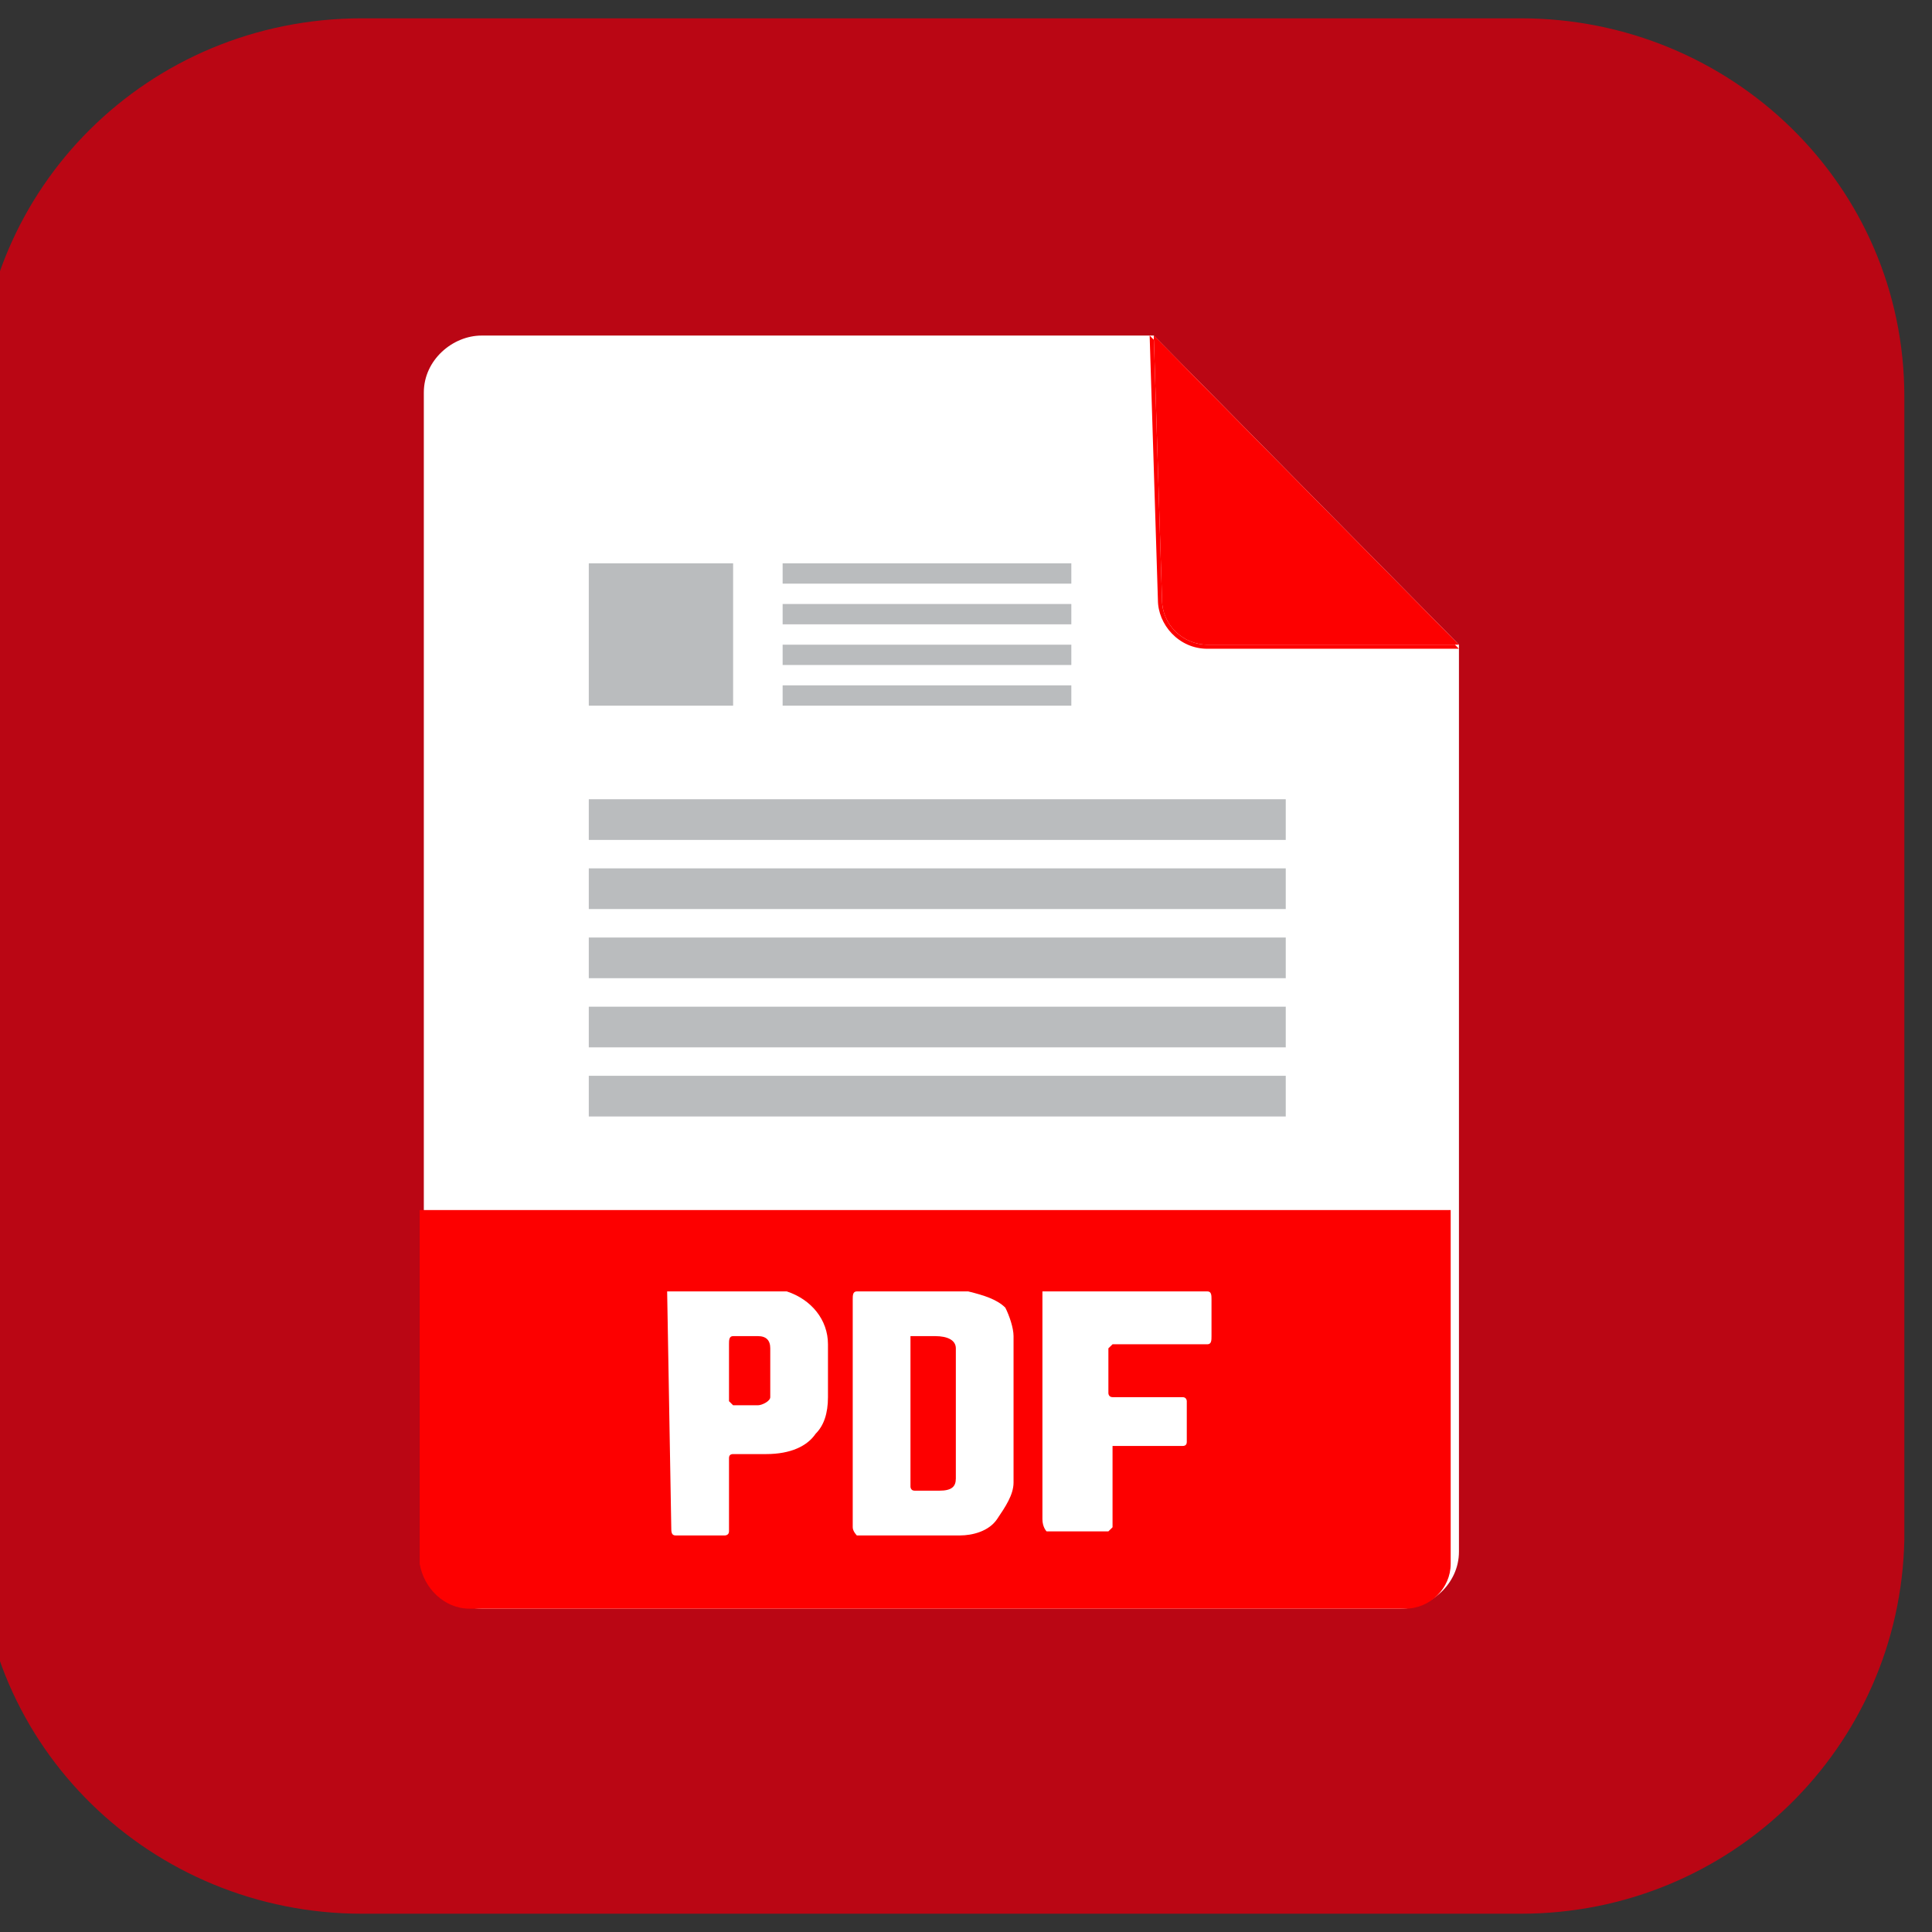 <svg width="54" height="54" viewBox="0 0 54 54" fill="none" xmlns="http://www.w3.org/2000/svg" xmlns:xlink="http://www.w3.org/1999/xlink">
<rect x="0" y="0" width="54" height="54" fill="#333333" stroke="none"/>
<path d="M42.507,53.489L10.117,53.489C4.239,53.489 -0.602,48.828 -0.602,42.916L-0.602,11.084C-0.602,5.286 4.123,0.512 10.117,0.512L42.507,0.512C48.386,0.512 53.227,5.173 53.227,11.084L53.227,43.03C53.112,48.828 48.386,53.489 42.507,53.489Z" fill="#BA0614"/>
<path d="M32.248,9.379L13.46,9.379C12.653,9.379 11.846,10.061 11.846,10.97L11.846,43.371C11.846,44.166 12.538,44.962 13.46,44.962L39.164,44.962C39.971,44.962 40.778,44.28 40.778,43.371L40.778,18.019L32.248,9.379Z" fill="#FFFFFF"/>
<path d="M33.747,18.019C33.055,18.019 32.479,17.45 32.479,16.768L32.248,9.379L40.778,18.019L33.747,18.019Z" fill="#FD0000"/>
<path d="M32.248,9.379L40.663,18.019L33.747,18.019C33.055,18.019 32.479,17.45 32.479,16.768L32.248,9.379ZM32.133,9.379L32.364,16.768C32.364,17.45 32.94,18.133 33.747,18.133L40.778,18.133L32.133,9.379Z" fill="#FD0000"/>
<rect  x="16.457" y="22.339" width="19.48" height="1.137" fill="#BABCBE"/>
<rect  x="16.457" y="24.271" width="19.48" height="1.137" fill="#BABCBE"/>
<rect  x="16.457" y="26.204" width="19.48" height="1.137" fill="#BABCBE"/>
<rect  x="16.457" y="28.137" width="19.48" height="1.137" fill="#BABCBE"/>
<rect  x="16.457" y="30.069" width="19.48" height="1.137" fill="#BABCBE"/>
<rect  x="21.875" y="15.745" width="8.069" height="0.568" fill="#BABCBE"/>
<rect  x="21.875" y="16.882" width="8.069" height="0.568" fill="#BABCBE"/>
<rect  x="21.875" y="18.019" width="8.069" height="0.568" fill="#BABCBE"/>
<rect  x="21.875" y="19.156" width="8.069" height="0.568" fill="#BABCBE"/>
<rect  x="16.457" y="15.745" width="4.034" height="3.979" fill="#BABCBE"/>
<path d="M13.114,44.962L39.28,44.962C39.971,44.962 40.547,44.393 40.547,43.711L40.547,33.821L11.731,33.821L11.731,43.711C11.846,44.393 12.423,44.962 13.114,44.962Z" fill="#FD0000"/>
<path d="M18.647,36.095L21.99,36.095C22.681,36.322 23.142,36.891 23.142,37.573L23.142,39.051C23.142,39.505 23.027,39.846 22.797,40.074C22.566,40.415 22.105,40.642 21.413,40.642L20.491,40.642C20.414,40.642 20.376,40.68 20.376,40.756L20.376,42.802C20.376,42.916 20.261,42.916 20.261,42.916L18.878,42.916C18.762,42.916 18.762,42.802 18.762,42.688L18.647,36.095ZM20.376,37.573L20.376,39.164L20.491,39.278L21.183,39.278C21.298,39.278 21.529,39.164 21.529,39.051L21.529,37.686C21.529,37.459 21.413,37.345 21.183,37.345L20.491,37.345C20.376,37.345 20.376,37.459 20.376,37.573C20.376,37.497 20.376,37.497 20.376,37.573Z" fill="#FFFFFF"/>
<path d="M27.061,36.095C27.522,36.208 27.868,36.322 28.099,36.549C28.214,36.777 28.329,37.118 28.329,37.345L28.329,41.438C28.329,41.779 28.099,42.12 27.868,42.461C27.638,42.802 27.177,42.916 26.831,42.916L23.949,42.916C23.949,42.916 23.834,42.802 23.834,42.688L23.834,36.322C23.834,36.208 23.834,36.095 23.949,36.095L27.061,36.095ZM25.448,37.345L25.448,41.552C25.448,41.552 25.448,41.665 25.563,41.665L26.255,41.665C26.6,41.665 26.716,41.552 26.716,41.324L26.716,37.686C26.716,37.459 26.485,37.345 26.139,37.345L25.448,37.345Z" fill="#FFFFFF"/>
<path d="M29.136,36.095L33.747,36.095C33.862,36.095 33.862,36.208 33.862,36.322L33.862,37.345C33.862,37.459 33.862,37.573 33.747,37.573L31.096,37.573L30.98,37.686L30.98,38.937C30.98,38.937 30.98,39.051 31.096,39.051L33.055,39.051C33.171,39.051 33.171,39.164 33.171,39.164L33.171,40.301C33.171,40.377 33.132,40.415 33.055,40.415L31.096,40.415L31.096,42.688L30.98,42.802L29.252,42.802C29.252,42.802 29.136,42.688 29.136,42.461L29.136,36.095Z" fill="#FFFFFF"/>
</svg>
